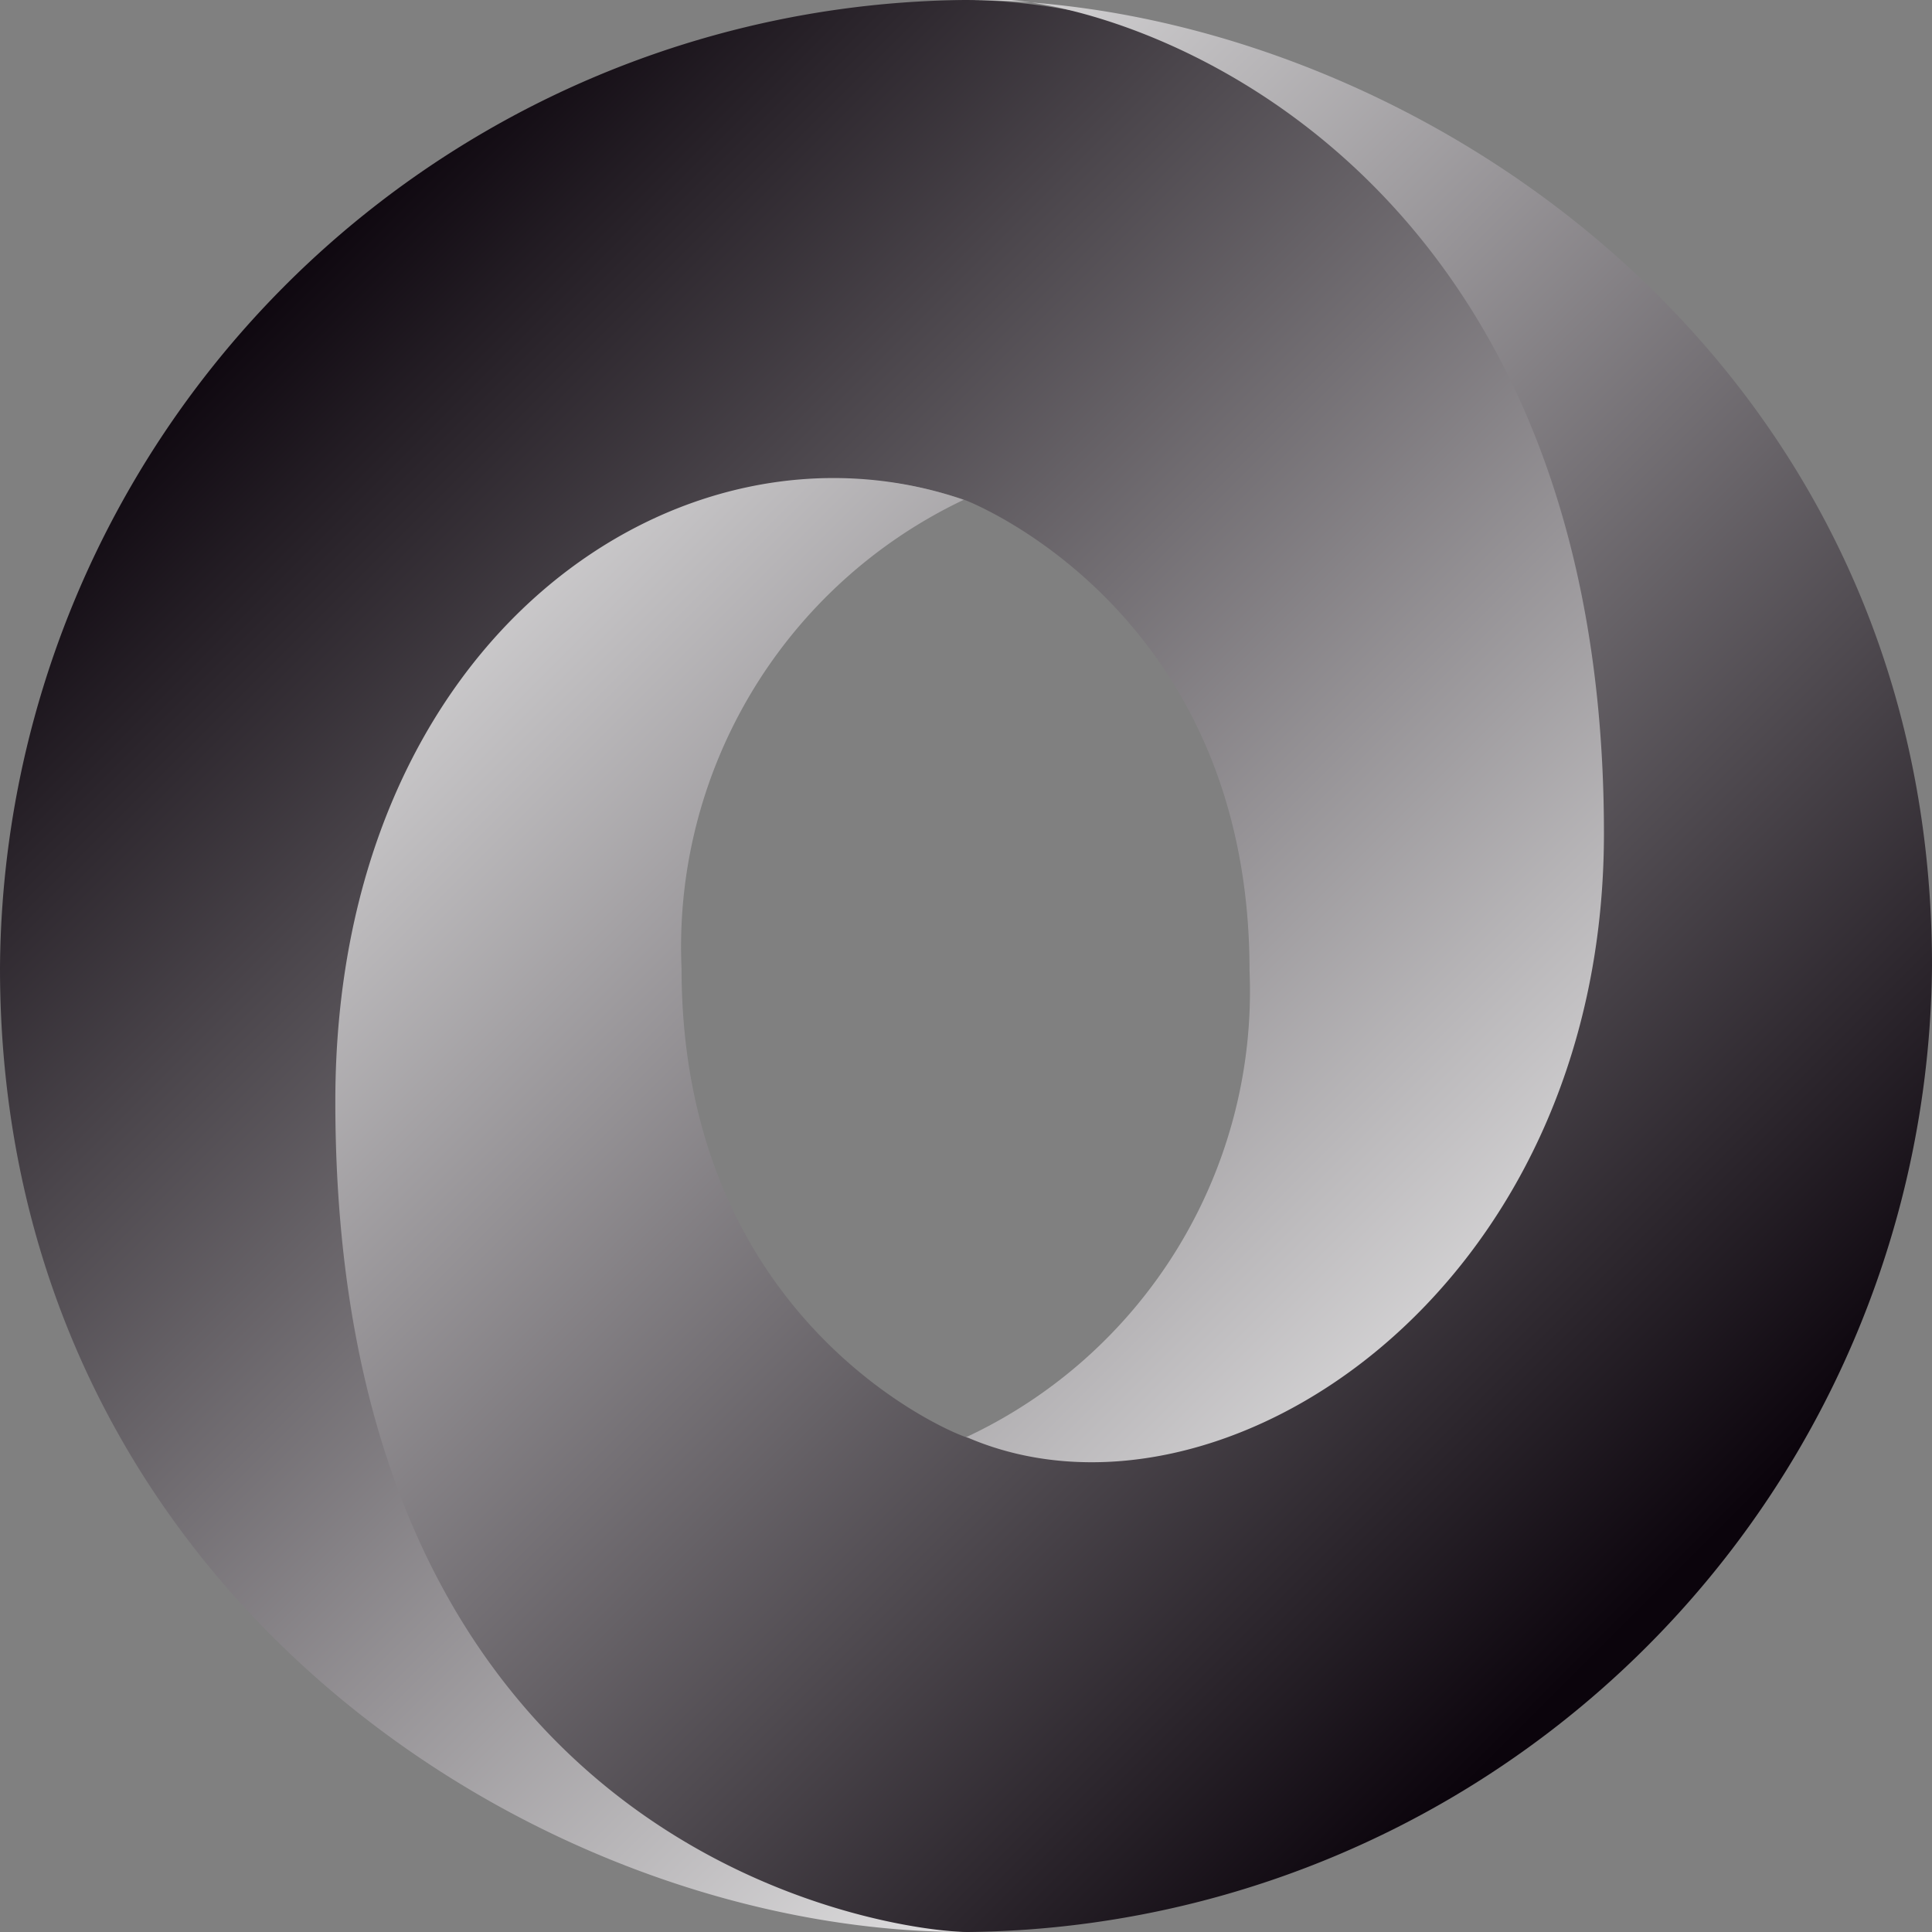<svg id="Layer_1" data-name="Layer 1" xmlns="http://www.w3.org/2000/svg" xmlns:xlink="http://www.w3.org/1999/xlink" viewBox="0 0 42.52 42.52"><rect x="0" y="0" width="42.52" height="42.52" fill="#808080" stroke="none"/><defs><style>.cls-1{fill:url(#linear-gradient);}.cls-2{fill:url(#linear-gradient-2);}</style><linearGradient id="linear-gradient" x1="-675.09" y1="109.77" x2="-645.1" y2="79.78" gradientTransform="matrix(1, 0, 0, -1, 680.19, 116.3)" gradientUnits="userSpaceOnUse"><stop offset="0" stop-color="#0b040c"/><stop offset="1" stop-color="#fff"/></linearGradient><linearGradient id="linear-gradient-2" x1="-643.75" y1="81.14" x2="-673.73" y2="111.13" xlink:href="#linear-gradient"/></defs><title>Artboard 13</title><path id="path7508" class="cls-1" d="M21.22,31.65c9.41,12.82,18.62-3.58,18.6-13.44C39.81,6.54,28,0,21.22,0A21.44,21.44,0,0,0,0,21.3C0,35,11.86,42.52,21.22,42.52,19.1,42.21,12.05,40.7,12,24.46c-.06-11,3.59-15.38,9.25-13.45.13.05,6.25,2.46,6.25,10.35A10.83,10.83,0,0,1,21.22,31.65Z"/><path id="path7510" class="cls-2" d="M21.21,11C15,8.86,7.38,14,7.38,24.24,7.38,41,19.8,42.52,21.3,42.52A21.44,21.44,0,0,0,42.52,21.25C42.52,7.59,30.66,0,21.3,0c2.59-.36,14,2.8,14,18.34,0,10.14-8.5,15.66-14,13.3C21.12,31.62,15,29.21,15,21.32A10.89,10.89,0,0,1,21.21,11Z"/></svg>